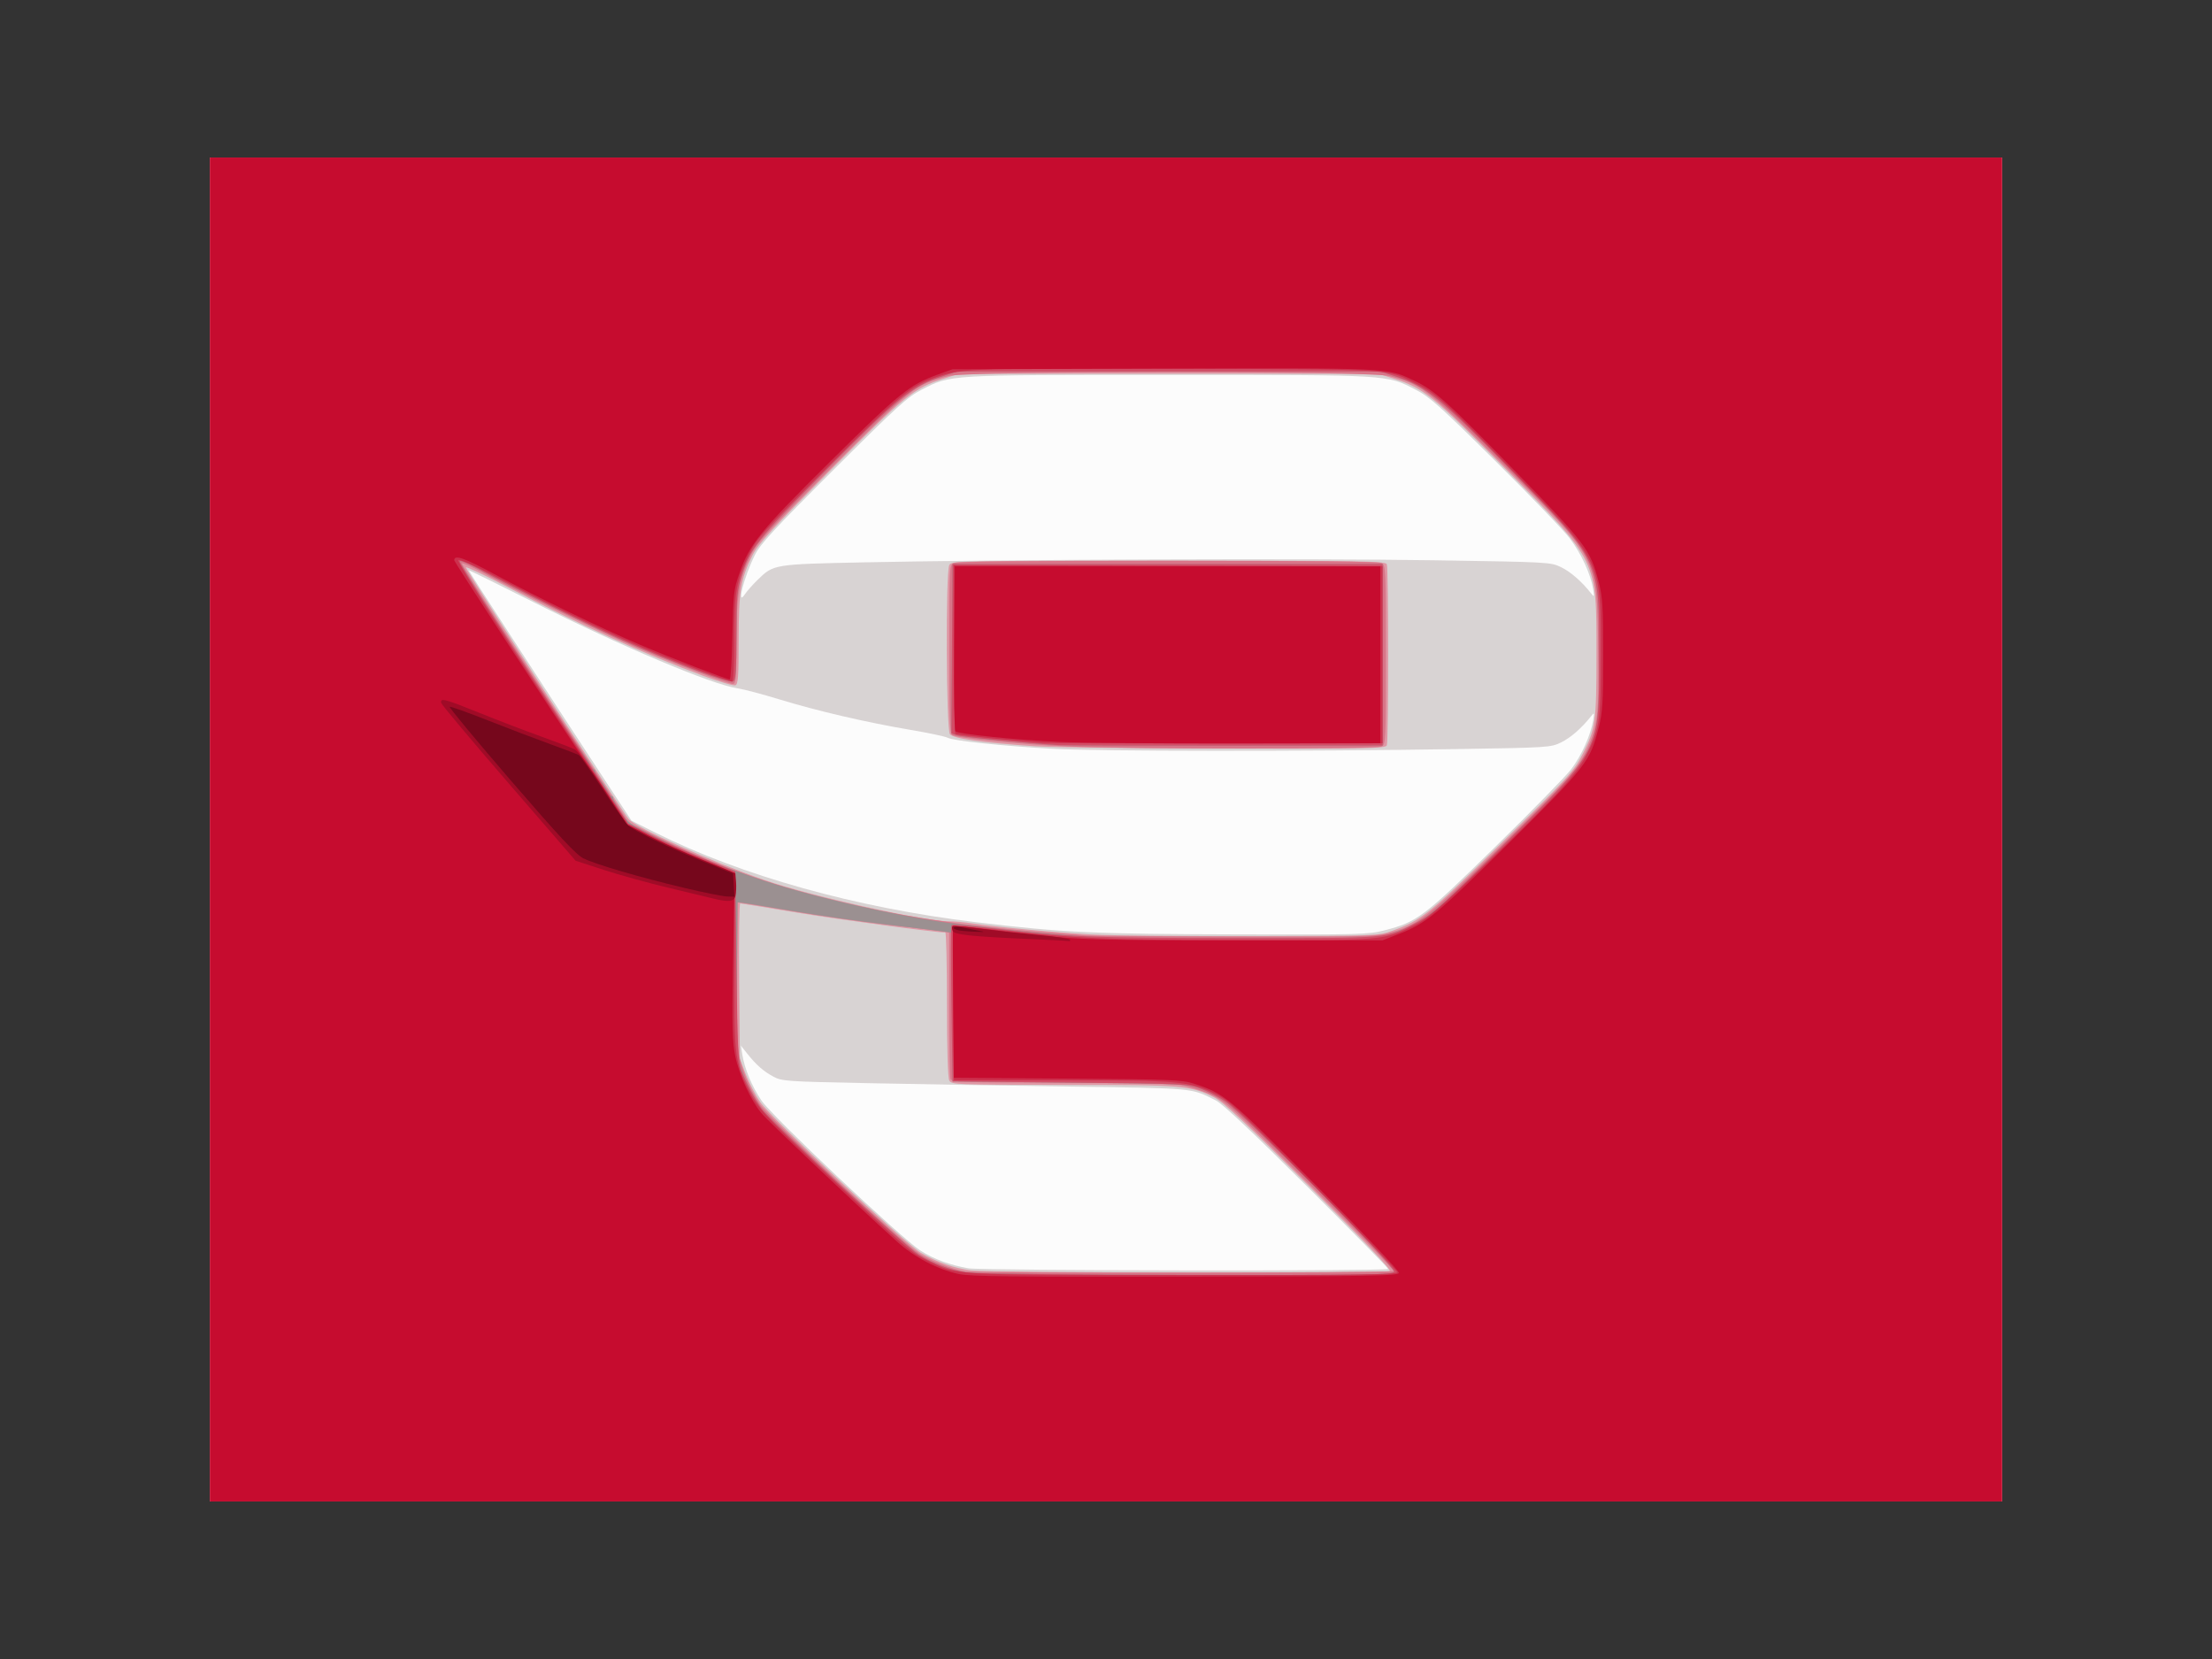 <?xml version="1.0" encoding="UTF-8" standalone="no"?>
<svg
   xmlns:dc="http://purl.org/dc/elements/1.1/"
   xmlns:cc="http://creativecommons.org/ns#"
   xmlns:rdf="http://www.w3.org/1999/02/22-rdf-syntax-ns#"
   xmlns:svg="http://www.w3.org/2000/svg"
   xmlns="http://www.w3.org/2000/svg"
   xmlns:sodipodi="http://sodipodi.sourceforge.net/DTD/sodipodi-0.dtd"
   xmlns:inkscape="http://www.inkscape.org/namespaces/inkscape"
   sodipodi:docname="edorasware.svg"
   inkscape:version="1.0beta2 (2b71d25, 2019-12-03)"
   id="svg8"
   version="1.1"
   viewBox="0 0 211.667 158.75"
   height="158.75mm"
   width="211.667mm">
  <rect x="0" y="0" width="211.667" height="158.75" fill="#333333" stroke="none"/>
  <defs
     id="defs2" />
  <sodipodi:namedview
     inkscape:window-maximized="0"
     inkscape:window-y="0"
     inkscape:window-x="0"
     inkscape:window-height="880"
     inkscape:window-width="1600"
     fit-margin-bottom="0"
     fit-margin-right="0"
     fit-margin-left="0"
     fit-margin-top="0"
     showgrid="false"
     inkscape:document-rotation="0"
     inkscape:current-layer="layer1"
     inkscape:document-units="mm"
     inkscape:cy="10.003922"
     inkscape:cx="541.44802"
     inkscape:zoom="0.42113104"
     inkscape:pageshadow="2"
     inkscape:pageopacity="0.0"
     borderopacity="1.0"
     bordercolor="#666666"
     pagecolor="#ffffff"
     id="base" />
  <g
     transform="translate(13.576,-27.41)"
     id="layer1"
     inkscape:groupmode="layer"
     inkscape:label="Layer 1">
    <g
       transform="matrix(0.81,0,0,0.81,27.556,65.977)"
       id="g880">
      <path
         inkscape:connector-curvature="0"
         id="path900"
         d="m -25.958,50.378 v -79.375 H 79.875 185.709 v 79.375 79.375 H 79.875 -25.958 Z"
         style="fill:#fcfcfc;stroke-width:0.265" />
      <path
         inkscape:connector-curvature="0"
         id="path898"
         d="m -25.958,50.378 v -79.375 H 79.875 185.709 v 79.375 79.375 H 79.875 -25.958 Z M 113.213,102.297 c 0,-0.112 -4.316,-4.505 -9.591,-9.762 C 97.204,86.139 93.645,82.783 92.866,82.393 89.87,80.895 90.564,80.961 75.51,80.746 67.797,80.635 57.022,80.455 51.565,80.344 42.127,80.153 41.592,80.115 40.585,79.575 39.4,78.939 38.552,78.191 37.474,76.831 l -0.73,-0.921 0.17,1.058 c 0.271,1.687 1.109,3.704 2.248,5.409 1.251,1.874 16.464,16.242 18.785,17.742 1.563,1.01 3.548,1.743 5.707,2.105 1.629,0.274 49.559,0.344 49.559,0.073 z m -0.422,-40.007 c 3.846,-0.984 4.602,-1.554 13.122,-9.907 4.293,-4.208 8.309,-8.316 8.926,-9.128 1.199,-1.58 2.301,-4.027 2.579,-5.725 0.161,-0.986 0.147,-1.014 -0.248,-0.514 -1.102,1.394 -2.395,2.521 -3.528,3.076 -1.222,0.599 -1.462,0.614 -12.491,0.79 -17.654,0.282 -42.253,0.261 -47.625,-0.04 C 67.611,40.511 61.791,39.897 61.157,39.536 60.902,39.391 58.907,38.97 56.724,38.6 51.559,37.726 45.706,36.362 41.246,34.995 39.282,34.392 37.079,33.811 36.351,33.703 33.285,33.247 22.661,28.766 12.426,23.612 8.144,21.455 4.619,19.72 4.592,19.755 4.548,19.812 13.405,33.459 20.908,44.895 l 2.912,4.439 2.826,1.417 c 10.145,5.088 23.712,8.877 37.883,10.582 10.208,1.228 13.889,1.398 31.245,1.442 14.116,0.036 15.09,0.009 17.016,-0.484 z M 38.702,20.91 c 1.916,-1.874 1.846,-1.863 12.731,-2.092 16.096,-0.339 52.491,-0.471 67.204,-0.243 13.583,0.21 13.774,0.221 15.004,0.818 1.133,0.55 2.423,1.673 3.528,3.071 0.396,0.5 0.409,0.472 0.248,-0.514 -0.289,-1.768 -1.397,-4.168 -2.756,-5.968 -0.714,-0.946 -4.671,-5.061 -8.794,-9.146 -6.54,-6.479 -7.739,-7.552 -9.411,-8.414 -3.454,-1.781 -2.868,-1.746 -29.172,-1.746 -26.296,0 -25.712,-0.035 -29.172,1.742 -1.703,0.875 -2.862,1.927 -10.423,9.472 -7.066,7.05 -8.64,8.757 -9.297,10.076 -1.293,2.597 -2.202,6.175 -1.177,4.63 0.241,-0.364 0.91,-1.123 1.487,-1.686 z"
         style="fill:#d8d3d3;stroke-width:0.265" />
      <path
         inkscape:connector-curvature="0"
         id="path896"
         d="m -25.958,50.378 v -79.375 H 79.875 185.709 v 79.375 79.375 H 79.875 -25.958 Z M 113.405,102.551 c 0.217,-0.138 -2.913,-3.433 -9.525,-10.024 C 96.307,84.979 93.711,82.55 92.647,82.02 89.823,80.612 89.045,80.548 74.792,80.544 c -12.732,-0.004 -13.162,-0.02 -13.428,-0.516 -0.172,-0.322 -0.274,-3.654 -0.274,-8.996 0,-4.666 -0.087,-8.484 -0.194,-8.484 -1.179,0 -12.971,-1.587 -17.798,-2.396 -3.42,-0.573 -6.314,-1.042 -6.432,-1.043 -0.118,-5.29e-4 -0.175,4.136 -0.128,9.193 l 0.086,9.194 0.703,1.82 c 0.387,1.001 1.153,2.474 1.704,3.273 1.287,1.869 17.146,16.75 18.969,17.799 1.972,1.135 3.93,1.819 5.952,2.08 2.212,0.285 49.01,0.362 49.452,0.081 z m 0.337,-40.223 c 3.36,-1.206 4.338,-1.987 12.435,-9.937 8.483,-8.329 8.957,-8.847 10.051,-11.009 1.487,-2.936 1.59,-3.691 1.59,-11.642 0,-11.36 0.241,-10.869 -10.772,-21.979 -8.583,-8.659 -9.655,-9.524 -13.172,-10.639 l -1.852,-0.587 H 87.284 62.545 l -1.852,0.587 c -3.504,1.11 -4.549,1.957 -13.444,10.893 -6.891,6.923 -8.464,8.641 -9.13,9.973 -1.396,2.792 -1.636,4.26 -1.636,10.013 0,4.306 -0.066,5.221 -0.386,5.344 -0.212,0.081 -1.909,-0.416 -3.77,-1.104 C 25.138,29.58 17.738,26.222 9.099,21.701 6.48,20.329 4.302,19.301 4.259,19.416 4.182,19.622 22.664,48.201 23.488,49.15 c 0.922,1.062 9.718,5.012 16.038,7.203 5.378,1.864 18.806,4.869 21.78,4.874 0.682,0.001 1.954,0.114 2.827,0.251 2.607,0.409 9.772,1.073 14.155,1.312 2.256,0.123 10.769,0.208 18.918,0.189 14.811,-0.034 14.817,-0.035 16.536,-0.651 z M 71.541,40.547 c -6.337,-0.423 -9.712,-0.902 -10.101,-1.433 -0.445,-0.609 -0.516,-19.153 -0.076,-19.974 0.268,-0.501 0.835,-0.512 25.901,-0.512 23.124,0 25.643,0.041 25.788,0.419 0.21,0.547 0.21,20.841 0,21.388 -0.145,0.377 -2.053,0.415 -19.116,0.381 -10.426,-0.021 -20.503,-0.141 -22.395,-0.268 z"
         style="fill:#df98a5;stroke-width:0.265" />
      <path
         inkscape:connector-curvature="0"
         id="path894"
         d="m -25.958,50.378 v -79.375 H 79.875 185.709 v 79.375 79.375 H 79.875 -25.958 Z M 113.846,102.546 c 0.074,-0.12 -4.354,-4.682 -9.84,-10.138 C 94.639,83.095 93.918,82.439 92.179,81.661 91.16,81.205 89.553,80.707 88.607,80.555 87.588,80.392 81.745,80.279 74.281,80.277 c -11.249,-0.002 -12.623,-0.047 -12.766,-0.421 -0.088,-0.23 -0.161,-4.217 -0.161,-8.859 v -8.44 l -0.595,-0.112 C 60.432,62.385 57.485,62.02 54.211,61.635 50.937,61.25 45.876,60.53 42.966,60.034 40.056,59.538 37.377,59.097 37.013,59.054 l -0.661,-0.078 -0.076,8.07 c -0.046,4.922 0.035,8.721 0.209,9.74 0.319,1.868 1.208,4.043 2.433,5.953 1.016,1.583 16.662,16.286 18.805,17.671 1.434,0.927 3.918,1.911 5.484,2.173 1.285,0.215 50.506,0.18 50.639,-0.036 z m -0.779,-39.873 c 3.596,-0.937 4.722,-1.798 13.111,-10.024 8.11,-7.953 9.453,-9.448 10.478,-11.664 1.338,-2.892 1.473,-4.081 1.365,-11.985 -0.149,-10.906 0.101,-10.429 -11.537,-22.031 -8.753,-8.726 -9.318,-9.163 -13.138,-10.158 -2.36,-0.615 -49.766,-0.615 -52.126,0 -3.864,1.006 -4.321,1.366 -13.779,10.819 -7.76,7.757 -8.847,8.946 -9.582,10.483 -1.354,2.832 -1.633,4.552 -1.637,10.106 -0.003,4.342 -0.056,4.961 -0.422,4.961 -0.576,0 -6.879,-2.379 -11.356,-4.286 C 20.467,27.199 10.723,22.46 6.53,20.18 5.117,19.412 3.889,18.855 3.8,18.944 3.664,19.08 10.009,28.961 20.968,45.681 l 2.558,3.902 3.105,1.553 c 12.741,6.372 27.386,9.985 46.233,11.407 2.037,0.154 4.18,0.317 4.763,0.363 0.582,0.046 8.445,0.103 17.473,0.128 13.975,0.038 16.646,-0.016 17.967,-0.36 z M 75.378,40.572 C 69.666,40.312 62.108,39.561 61.687,39.212 61.431,38.999 61.355,36.667 61.355,29.056 c 0,-9.497 0.02,-9.891 0.512,-10.154 0.342,-0.183 8.714,-0.274 25.285,-0.274 16.571,0 24.943,0.091 25.285,0.274 0.493,0.264 0.512,0.664 0.512,10.839 0,10.174 -0.019,10.575 -0.512,10.839 -0.593,0.318 -30.057,0.313 -37.059,-0.006 z"
         style="fill:#d87588;stroke-width:0.265" />
      <path
         inkscape:connector-curvature="0"
         id="path892"
         d="m -25.958,50.378 v -79.375 H 79.875 185.709 v 79.375 79.375 H 79.875 -25.958 Z M 113.921,102.606 C 114.121,102.085 96.101,83.928 93.964,82.499 93.2,81.988 91.89,81.311 91.054,80.994 89.582,80.437 89.087,80.414 75.642,80.281 L 61.751,80.143 61.682,71.357 61.612,62.571 60.756,62.444 C 60.285,62.374 57.28,62.006 54.079,61.625 50.877,61.245 45.876,60.528 42.966,60.033 40.056,59.537 37.377,59.097 37.013,59.054 l -0.661,-0.078 -0.07,8.849 c -0.059,7.48 -0.004,9.075 0.354,10.307 0.501,1.724 1.469,3.706 2.545,5.211 1.074,1.503 16.854,16.177 18.538,17.238 1.78,1.122 3.745,1.847 5.812,2.143 0.913,0.131 12.588,0.253 25.944,0.271 22.032,0.03 24.299,-0.007 24.446,-0.391 z m -0.106,-39.985 c 3.839,-1.452 4.425,-1.921 13.035,-10.442 11.564,-11.445 11.281,-10.881 11.281,-22.439 0,-11.367 0.206,-10.94 -10.579,-21.964 -8.137,-8.318 -9.88,-9.742 -13.293,-10.86 l -1.971,-0.645 H 87.284 62.281 l -1.971,0.645 c -3.32,1.087 -5.062,2.509 -13.531,11.044 -8.297,8.361 -8.959,9.196 -10.004,12.614 -0.481,1.573 -0.555,2.489 -0.555,6.913 0,3.77 -0.087,5.171 -0.332,5.375 -0.39,0.324 -6.645,-1.983 -13.161,-4.854 C 19.104,26.413 9.978,21.884 5.348,19.385 4.448,18.899 3.629,18.586 3.526,18.689 3.353,18.862 16.613,39.536 18.275,41.684 c 0.41,0.53 0.746,1.096 0.746,1.257 0,0.161 0.119,0.293 0.265,0.293 0.146,0 0.265,0.149 0.265,0.331 1.77e-4,0.182 0.294,0.673 0.654,1.091 0.359,0.418 0.725,0.984 0.811,1.257 0.087,0.273 0.269,0.497 0.404,0.497 0.136,0 0.247,0.111 0.247,0.247 0,0.136 0.378,0.855 0.84,1.599 0.78,1.254 1.079,1.47 4.167,2.994 1.83,0.903 3.387,1.651 3.459,1.661 0.073,0.011 0.489,0.176 0.926,0.368 2.053,0.903 2.624,1.134 3.91,1.582 0.76,0.264 2.274,0.799 3.366,1.187 6.1,2.171 18.76,5.022 24.739,5.572 0.873,0.08 2.004,0.206 2.514,0.279 2.397,0.345 3.995,0.507 8.996,0.91 5.218,0.421 6.392,0.443 22.49,0.416 14.967,-0.025 15.238,-0.034 16.742,-0.603 z M 74.319,40.413 C 70.749,40.22 62.754,39.444 62.211,39.238 l -0.599,-0.227 0.069,-9.993 0.069,-9.993 H 87.151 112.551 V 29.74 40.456 l -18.389,0.018 c -10.114,0.01 -19.043,-0.017 -19.844,-0.061 z"
         style="fill:#9b9091;stroke-width:0.265" />
      <path
         inkscape:connector-curvature="0"
         id="path890"
         d="m -25.958,50.378 v -79.375 H 79.875 185.709 v 79.375 79.375 H 79.875 -25.958 Z M 113.921,102.606 C 114.121,102.085 96.101,83.928 93.964,82.499 93.2,81.988 91.89,81.311 91.054,80.994 89.582,80.437 89.087,80.414 75.642,80.281 L 61.751,80.143 61.619,71.015 c -0.073,-5.02 -0.064,-9.221 0.021,-9.334 0.084,-0.113 2.049,0.027 4.366,0.312 8.691,1.068 12.146,1.21 29.348,1.214 18.624,0.004 17.445,0.11 21.431,-1.941 1.604,-0.826 2.95,-2.04 10.065,-9.084 11.564,-11.449 11.281,-10.885 11.281,-22.442 0,-11.367 0.206,-10.94 -10.579,-21.964 -8.137,-8.318 -9.88,-9.742 -13.293,-10.86 l -1.971,-0.645 H 87.284 62.281 l -1.971,0.645 c -3.32,1.087 -5.062,2.509 -13.531,11.044 -8.297,8.361 -8.959,9.196 -10.004,12.614 -0.481,1.573 -0.555,2.489 -0.555,6.913 0,3.77 -0.087,5.171 -0.332,5.375 -0.39,0.324 -6.645,-1.983 -13.161,-4.854 C 19.104,26.413 9.978,21.884 5.348,19.385 4.448,18.899 3.629,18.586 3.527,18.687 3.369,18.846 9.056,27.725 20.591,45.327 l 2.846,4.343 2.621,1.333 c 1.441,0.733 4.288,2.008 6.325,2.832 l 3.704,1.498 0.136,11.214 c 0.116,9.548 0.2,11.375 0.569,12.298 0.665,1.664 1.536,3.303 2.389,4.499 1.073,1.502 16.852,16.176 18.537,17.238 1.78,1.122 3.745,1.847 5.812,2.143 0.913,0.131 12.588,0.253 25.944,0.271 22.032,0.03 24.299,-0.007 24.446,-0.391 z M 74.319,40.413 C 70.749,40.22 62.754,39.444 62.211,39.238 l -0.599,-0.227 0.069,-9.993 0.069,-9.993 H 87.151 112.551 V 29.74 40.456 l -18.389,0.018 c -10.114,0.01 -19.043,-0.017 -19.844,-0.061 z"
         style="fill:#d24d66;stroke-width:0.265" />
      <path
         inkscape:connector-curvature="0"
         id="path888"
         d="m -25.958,50.378 v -79.375 H 79.875 185.709 v 79.375 79.375 H 79.875 -25.958 Z M 114.271,102.689 c 0,-0.188 -4.435,-4.813 -9.856,-10.279 C 95.663,83.583 94.367,82.377 92.84,81.635 89.692,80.105 88.745,80.021 74.663,80.015 l -12.753,-0.005 -0.079,-9.062 c -0.044,-4.984 -0.051,-9.11 -0.015,-9.17 0.035,-0.059 2.416,0.15 5.292,0.465 9.504,1.042 13.046,1.191 28.776,1.211 17.019,0.021 16.763,0.043 20.451,-1.767 1.419,-0.697 2.83,-1.892 7.45,-6.312 8.74,-8.36 11.628,-11.438 12.757,-13.598 1.645,-3.147 1.807,-4.227 1.807,-12.039 0,-11.156 0.098,-10.949 -10.144,-21.431 -8.161,-8.353 -9.37,-9.449 -11.696,-10.603 -3.527,-1.75 -2.164,-1.663 -27.635,-1.765 -23.935,-0.096 -26.16,-0.021 -28.99,0.974 -3.131,1.101 -4.218,1.998 -12.833,10.598 -7.714,7.7 -8.425,8.488 -9.324,10.321 -1.538,3.135 -1.771,4.47 -1.771,10.11 0,2.974 -0.101,4.971 -0.252,4.971 -0.392,0 -6.411,-2.272 -9.934,-3.749 C 21.176,27.241 14.892,24.23 8.872,21.071 5.635,19.372 3.524,18.409 3.372,18.56 3.15,18.783 10.263,29.919 20.23,44.954 l 3.157,4.763 2.91,1.505 c 1.601,0.828 4.339,2.068 6.085,2.756 1.746,0.688 3.294,1.356 3.44,1.485 0.171,0.151 0.232,3.775 0.174,10.209 -0.101,11.052 0.007,12.101 1.569,15.273 1.15,2.337 2.025,3.29 9.105,9.924 9.844,9.224 10.106,9.449 12.14,10.443 3.602,1.761 2.225,1.683 30.127,1.702 20.512,0.014 25.334,-0.048 25.334,-0.324 z M 72.335,40.142 C 69.488,39.952 62.285,39.218 62.09,39.097 61.977,39.027 61.884,34.511 61.884,29.062 v -9.908 l 25.334,0.067 25.334,0.067 v 10.451 10.451 l -19.447,0.019 c -10.696,0.011 -20.042,-0.02 -20.77,-0.069 z"
         style="fill:#cc304d;stroke-width:0.265" />
      <path
         inkscape:connector-curvature="0"
         id="path886"
         d="m -25.958,50.378 v -79.375 H 79.875 185.709 v 79.375 79.375 H 79.875 -25.958 Z M 114.473,102.762 c 0.045,-0.232 -4.064,-4.578 -9.786,-10.349 C 94.225,81.859 93.899,81.588 90.194,80.381 88.891,79.956 87.337,79.896 75.318,79.809 l -13.421,-0.097 -0.073,-8.912 c -0.04,-4.902 -0.049,-8.956 -0.019,-9.01 0.029,-0.054 1.577,0.093 3.44,0.327 10.538,1.32 11.282,1.354 29.712,1.357 l 17.595,0.002 1.784,-0.694 c 3.391,-1.319 4.472,-2.208 13.152,-10.816 9.213,-9.136 9.564,-9.587 10.603,-13.651 0.451,-1.764 0.523,-2.937 0.523,-8.574 0,-5.637 -0.071,-6.809 -0.523,-8.574 -0.981,-3.836 -1.554,-4.595 -9.979,-13.219 -7.989,-8.178 -9.411,-9.451 -11.842,-10.601 -3.206,-1.517 -2.703,-1.493 -29.716,-1.414 l -24.801,0.073 -1.72,0.619 c -3.347,1.204 -4.551,2.175 -12.653,10.209 -8.364,8.293 -9.599,9.809 -10.801,13.259 -0.687,1.971 -0.74,2.443 -0.835,7.332 -0.055,2.874 -0.196,5.226 -0.313,5.226 -0.368,0 -6.929,-2.535 -10.616,-4.101 C 20.167,26.575 12.605,22.908 7.625,20.214 4.05,18.279 2.882,17.875 2.882,18.571 c 0,0.207 10.271,15.965 17.422,26.731 l 3.002,4.519 2.422,1.256 c 1.332,0.691 4.208,1.983 6.391,2.872 l 3.969,1.616 -0.083,1.573 c -0.046,0.865 -0.138,5.286 -0.206,9.824 -0.1,6.716 -0.048,8.609 0.279,10.177 0.47,2.252 1.814,5.192 3.083,6.743 0.779,0.952 10.619,10.274 15.97,15.13 2.076,1.884 4.81,3.329 7.342,3.88 1.347,0.293 6.409,0.353 26.792,0.315 22.201,-0.04 25.141,-0.092 25.209,-0.446 z M 74.406,40.037 C 69.266,39.801 62.41,39.103 62.09,38.783 61.973,38.666 61.908,34.232 61.947,28.93 l 0.07,-9.641 h 25.135 25.135 v 10.451 10.451 l -16.669,0.027 c -9.168,0.015 -18.713,-0.067 -21.212,-0.182 z"
         style="fill:#c60c2f;stroke-width:0.265" />
      <path
         inkscape:connector-curvature="0"
         id="path884"
         d="m 71.144,63.334 c -7.228,-0.313 -9.203,-0.52 -9.381,-0.983 -0.086,-0.224 -0.1,-0.465 -0.03,-0.535 0.07,-0.07 1.625,0.065 3.457,0.298 1.832,0.234 4.933,0.57 6.891,0.747 1.958,0.177 3.561,0.417 3.561,0.533 0,0.116 -0.03,0.193 -0.066,0.17 -0.036,-0.023 -2.031,-0.127 -4.432,-0.231 z M 33.441,58.527 C 32.859,58.383 30.468,57.808 28.127,57.25 25.787,56.691 22.375,55.747 20.545,55.152 L 17.218,54.07 9.322,44.943 C 4.98,39.923 1.388,35.64 1.341,35.424 1.204,34.798 1.734,34.937 5.931,36.631 c 2.179,0.88 5.451,2.133 7.27,2.785 1.819,0.652 3.577,1.323 3.907,1.491 0.33,0.168 1.857,2.241 3.393,4.607 l 2.793,4.302 2.428,1.259 c 1.336,0.693 4.214,1.985 6.397,2.872 l 3.969,1.613 0.085,1.022 c 0.047,0.562 0.014,1.301 -0.071,1.643 -0.174,0.692 -0.8,0.764 -2.659,0.304 z"
         style="fill:#a00b27;stroke-width:0.265" />
      <path
         inkscape:connector-curvature="0"
         id="path882"
         d="m 62.876,62.356 c -0.546,-0.057 -0.992,-0.213 -0.992,-0.346 0,-0.133 0.327,-0.18 0.728,-0.105 3.275,0.616 3.164,0.587 2.183,0.57 -0.509,-0.009 -1.373,-0.062 -1.918,-0.119 z M 29.989,57.261 C 24.787,56.029 19.624,54.516 18.143,53.79 17.296,53.375 15.292,51.226 9.577,44.603 5.474,39.848 2.219,35.922 2.343,35.878 c 0.124,-0.044 2.171,0.688 4.549,1.626 2.378,0.938 5.697,2.202 7.375,2.807 1.678,0.606 3.182,1.184 3.342,1.285 0.16,0.101 1.42,1.91 2.801,4.02 1.38,2.11 2.734,4.032 3.008,4.27 0.809,0.705 4.727,2.597 8.7,4.201 l 3.704,1.496 0.08,1.367 0.08,1.367 -0.874,-0.024 c -0.481,-0.013 -2.785,-0.476 -5.12,-1.03 z"
         style="fill:#76071c;stroke-width:0.265" />
    </g>
    <g
       id="g862" />
  </g>
</svg>
